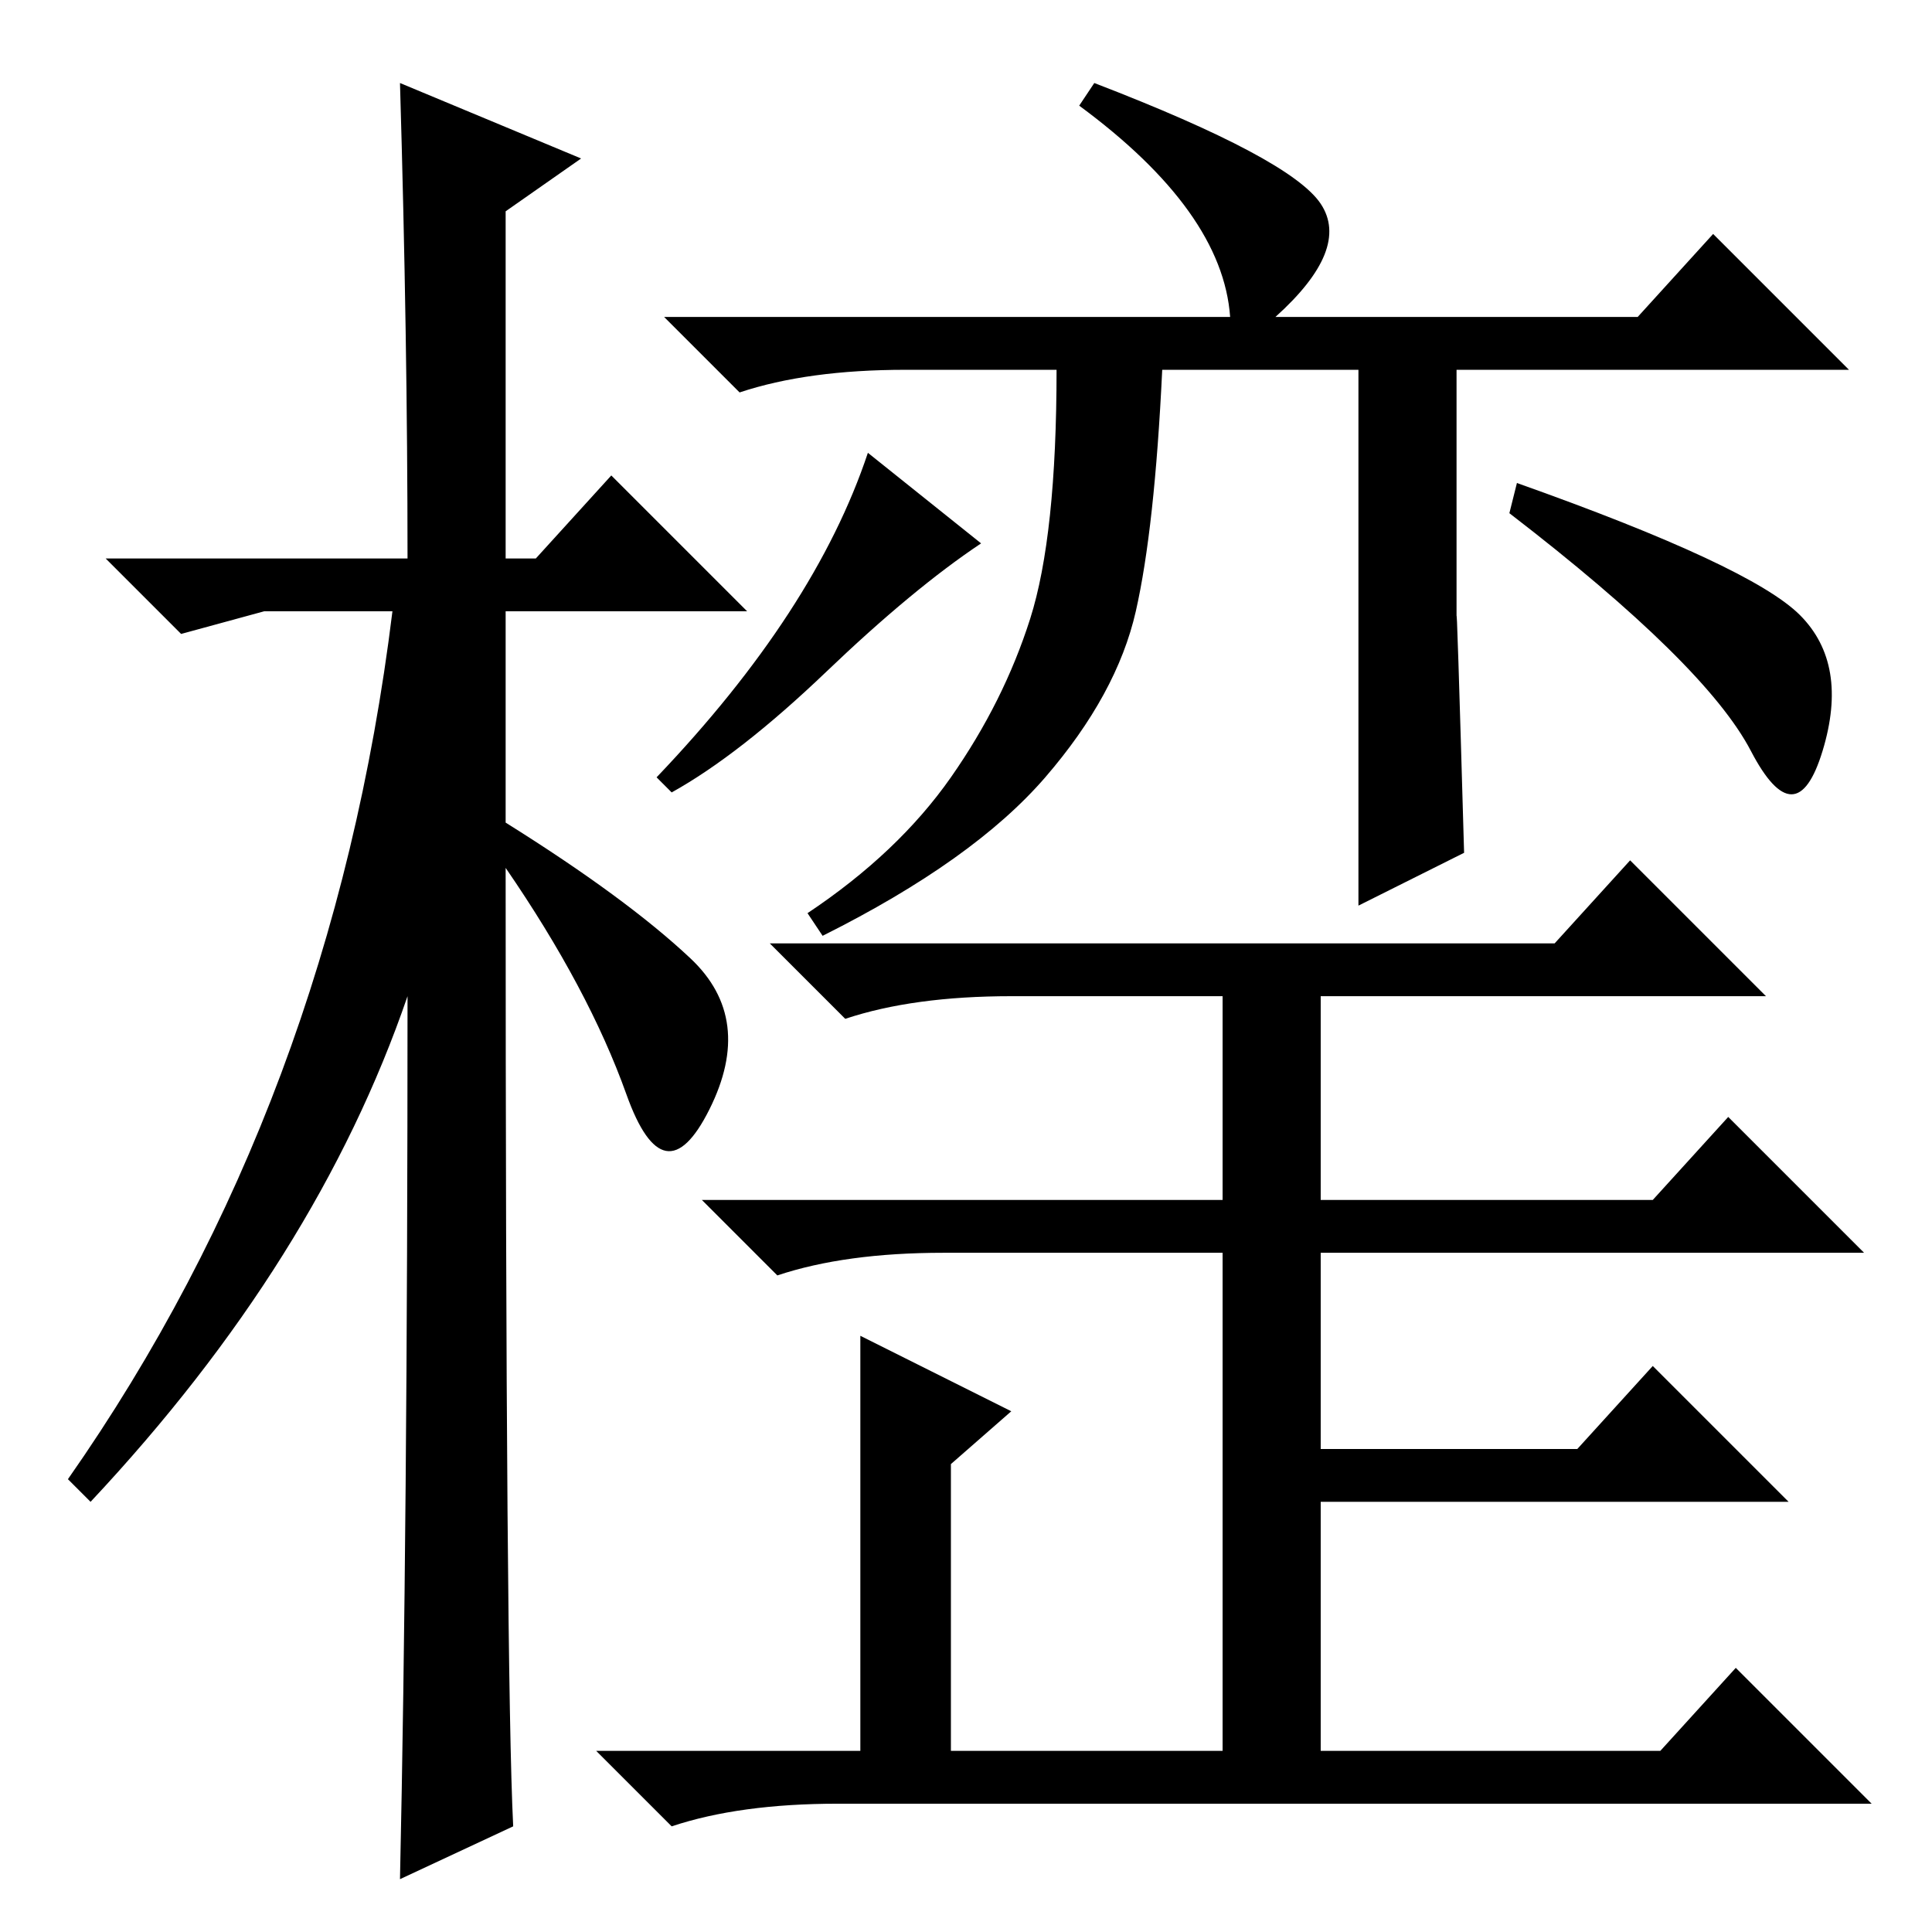 <?xml version="1.0" standalone="no"?>
<!DOCTYPE svg PUBLIC "-//W3C//DTD SVG 1.1//EN" "http://www.w3.org/Graphics/SVG/1.1/DTD/svg11.dtd" >
<svg xmlns="http://www.w3.org/2000/svg" xmlns:xlink="http://www.w3.org/1999/xlink" version="1.1" viewBox="0 -36 256 256">
  <g transform="matrix(1 0 0 -1 0 220)">
   <path fill="currentColor"
d="M68 14l-15 -7q1 46 1 117q-12 -35 -42 -67l-3 3q35 50 43 115h-17l-11 -3l-10 10h40q0 29 -1 63l24 -10l-10 -7v-46h4l10 11l18 -18h-32v-28q16 -10 24.5 -18t2.5 -20t-11 2t-16 30q0 -107 1 -127zM180 207h-26q-1 -21 -3.5 -32t-12 -22t-29.5 -21l-2 3q12 8 19 18
t10.5 21t3.5 33h-20q-13 0 -22 -3l-10 10h75q-1 14 -20 28l2 3q26 -10 30 -16t-6 -15h48l10 11l18 -18h-52v-33q0 4 1 -31l-14 -7v71zM109.5 167q-11.5 -11 -20.5 -16l-2 2q21 22 28 43l15 -12q-9 -6 -20.5 -17zM201 192q31 -11 37.5 -17.5t3 -18t-9.5 0t-32 31.5zM125 90
q-13 0 -22 -3l-10 10h126l10 11l18 -18h-72v-26h34l10 11l18 -18h-62v-33h45l10 11l18 -18h-137q-13 0 -22 -3l-10 10h35v55l20 -10l-8 -7v-38h36v66h-37zM175 124v-28h-13v28h-28q-13 0 -22 -3l-10 10h104l10 11l18 -18h-59z" />
  </g>

</svg>
